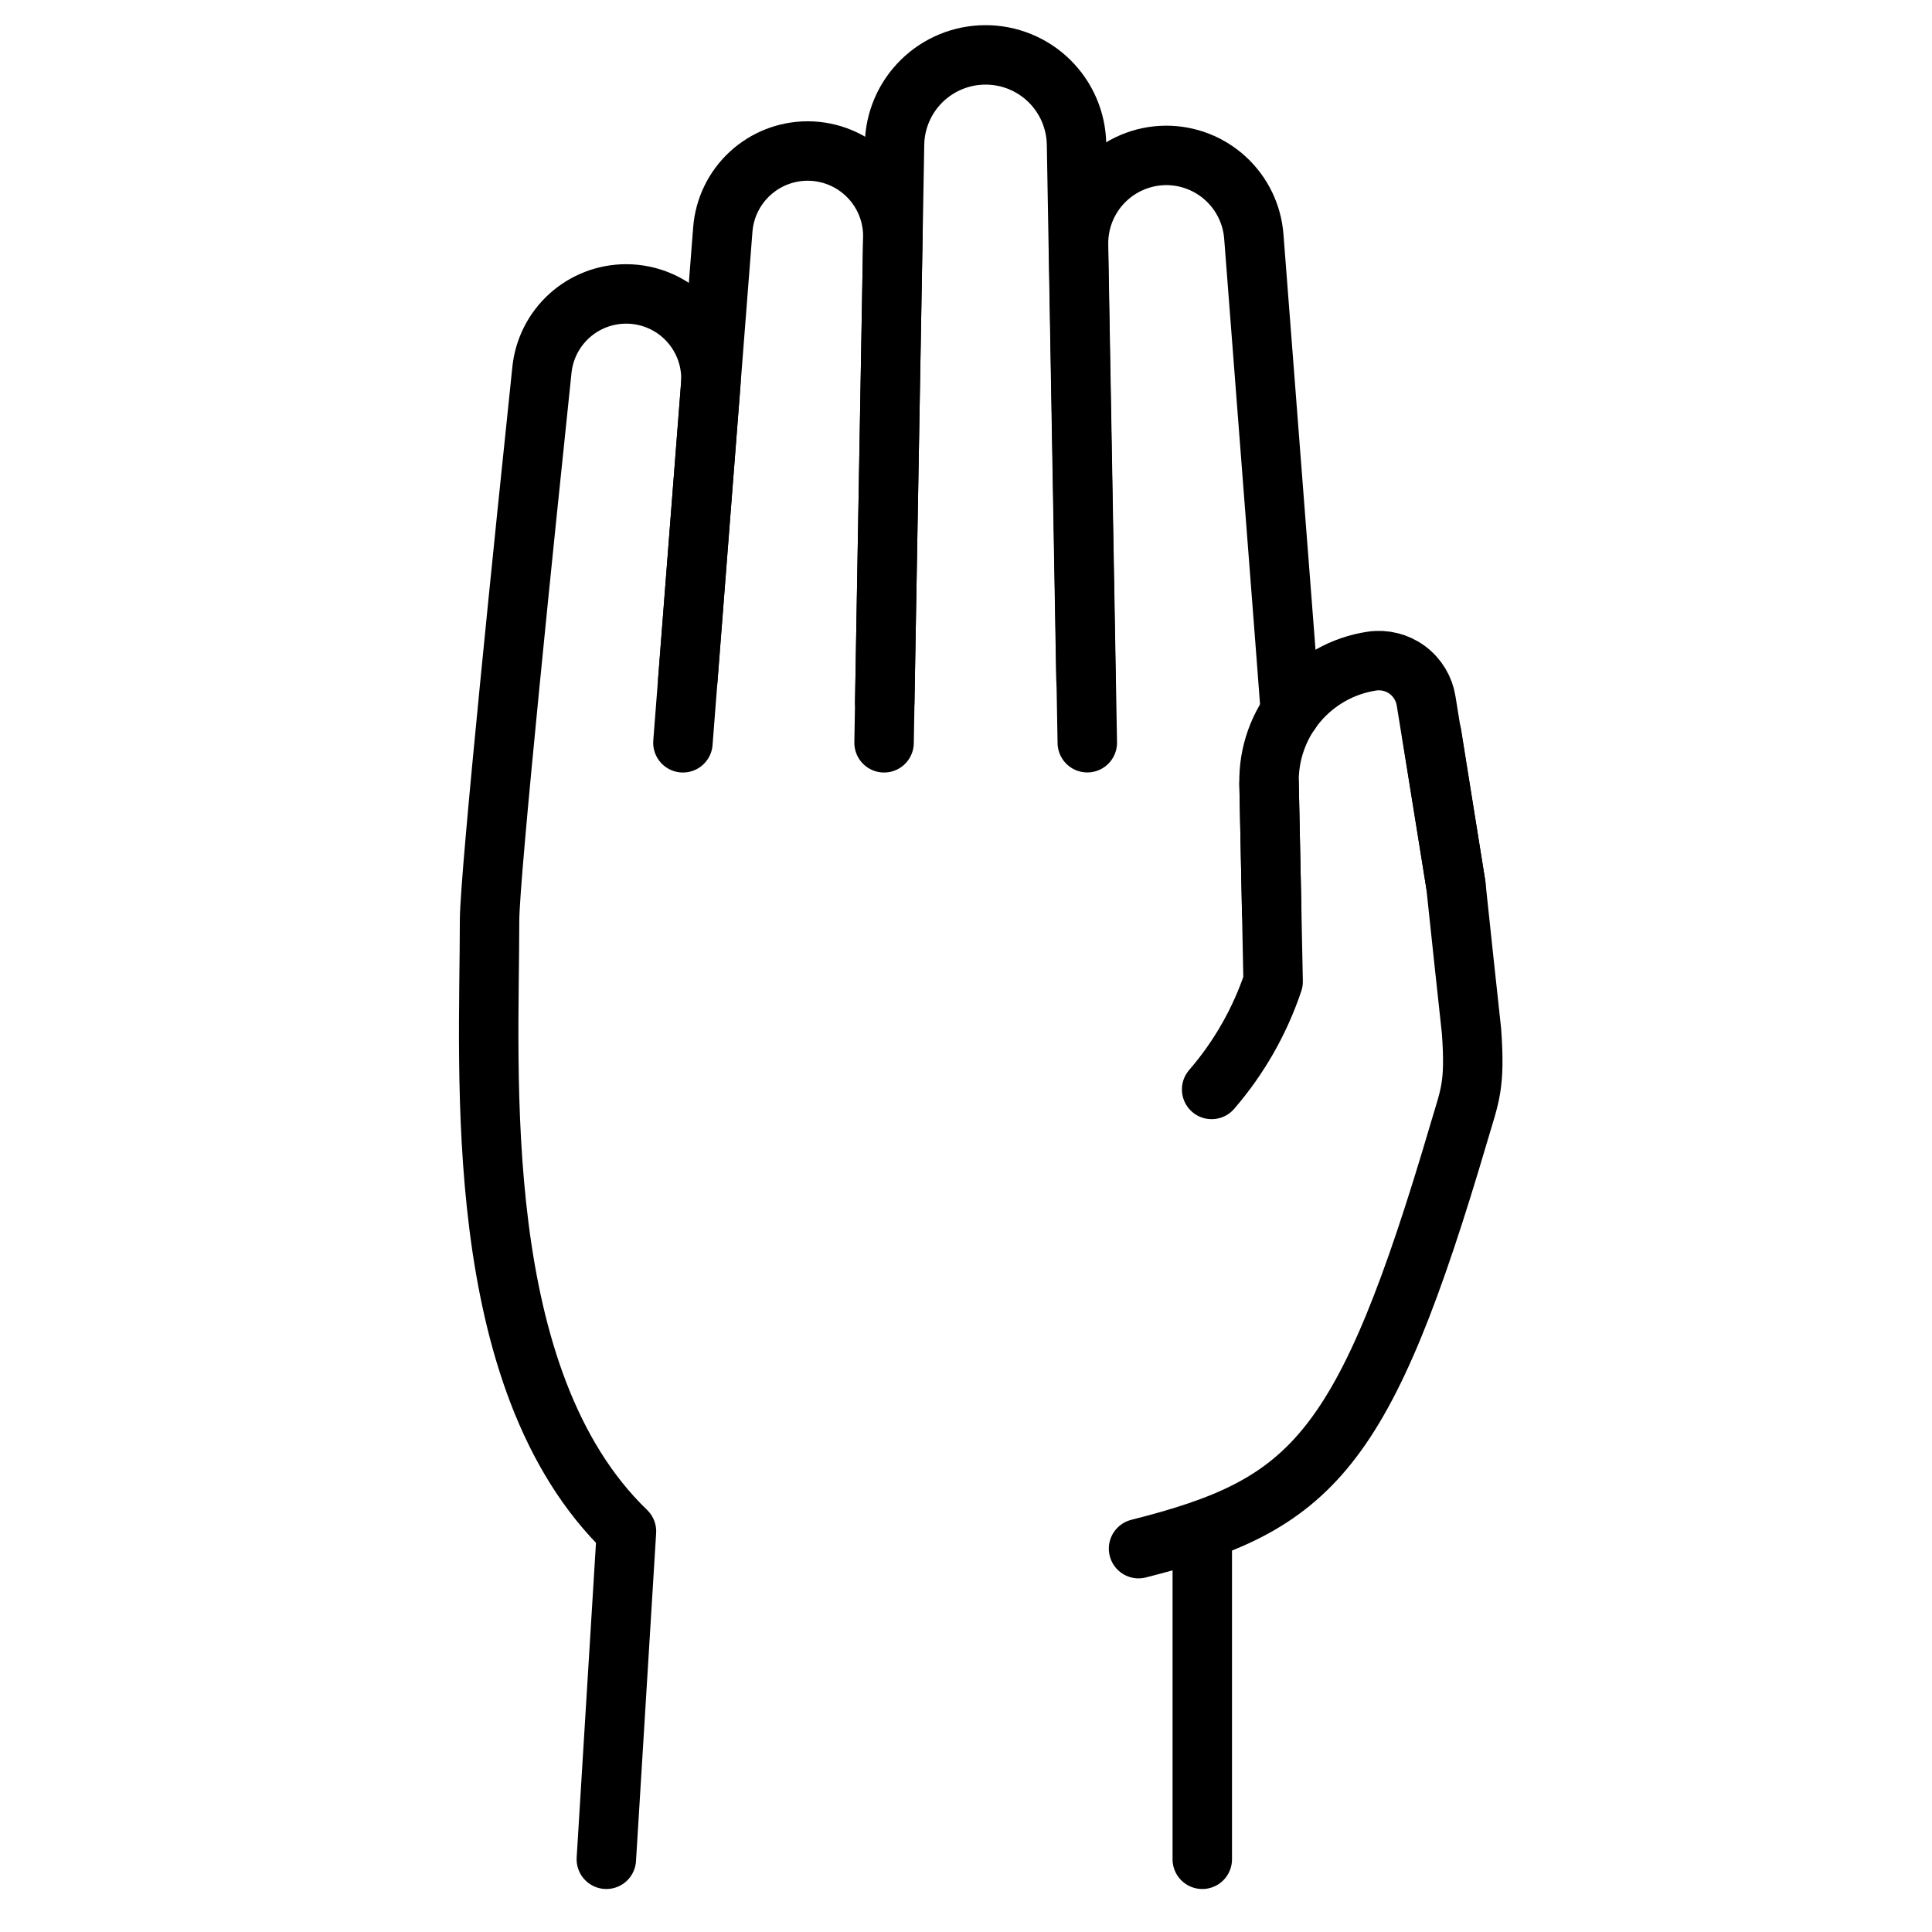 <svg width="260" height="260" viewBox="0 0 260 260" fill="none" xmlns="http://www.w3.org/2000/svg">
<path d="M161.797 208.41V250.214" stroke="black" stroke-width="8" stroke-linecap="round" stroke-linejoin="round"/>
<path d="M170.784 105.409L171.144 122.812L171.333 132.099C169.547 137.43 166.735 142.361 163.057 146.613" stroke="black" stroke-width="8" stroke-linecap="round" stroke-linejoin="round"/>
<path d="M153.221 208.41C176.572 202.512 183.589 195.735 196.404 152.182C197.804 147.424 198.553 146.104 198.033 138.797C197.32 132.239 196.617 125.675 195.924 119.104L192.686 98.822" stroke="black" stroke-width="8" stroke-linecap="round" stroke-linejoin="round"/>
<path d="M92.564 91.495L95.642 51.84C95.764 50.272 95.56 48.697 95.043 47.212C94.526 45.727 93.708 44.365 92.64 43.211C91.572 42.057 90.276 41.137 88.835 40.508C87.394 39.879 85.839 39.554 84.267 39.555V39.555C81.449 39.554 78.73 40.598 76.637 42.485C74.543 44.372 73.223 46.968 72.931 49.771C70.722 70.863 65.884 117.805 65.884 123.862C65.884 144.484 63.125 185.669 84.307 206.081L81.598 250.214" stroke="black" stroke-width="8" stroke-linecap="round" stroke-linejoin="round"/>
<path d="M118.974 99.962L119.634 61.976L120.153 31.988C120.18 30.465 119.903 28.953 119.339 27.539C118.774 26.124 117.934 24.837 116.867 23.751C115.799 22.665 114.526 21.802 113.122 21.214C111.718 20.625 110.21 20.322 108.688 20.322V20.322C105.803 20.324 103.025 21.414 100.909 23.374C98.792 25.335 97.494 28.022 97.272 30.898L94.443 67.234L91.904 99.962" stroke="black" stroke-width="8" stroke-linecap="round" stroke-linejoin="round"/>
<path d="M146.143 91.495L144.874 19.383C144.811 16.178 143.493 13.125 141.203 10.882C138.913 8.639 135.834 7.384 132.628 7.387C129.423 7.387 126.346 8.642 124.057 10.885C121.767 13.128 120.448 16.178 120.383 19.383L119.603 63.666L119.063 94.494" stroke="black" stroke-width="8" stroke-linecap="round" stroke-linejoin="round"/>
<path d="M173.663 95.843L172.923 86.127L168.734 31.828C168.505 28.857 167.163 26.082 164.976 24.058C162.789 22.035 159.919 20.911 156.939 20.912V20.912C155.368 20.917 153.813 21.235 152.366 21.847C150.919 22.459 149.608 23.353 148.51 24.477C147.412 25.601 146.549 26.933 145.971 28.394C145.393 29.855 145.112 31.416 145.144 32.987L145.743 67.034L146.323 99.952" stroke="black" stroke-width="8" stroke-linecap="round" stroke-linejoin="round"/>
<path d="M195.924 119.104L191.925 94.354C191.666 92.678 190.757 91.173 189.394 90.164C188.032 89.155 186.326 88.725 184.648 88.966C180.737 89.55 177.174 91.539 174.622 94.559C172.07 97.58 170.706 101.426 170.783 105.38L171.143 122.783" stroke="black" stroke-width="8" stroke-linecap="round" stroke-linejoin="round"/>
</svg>
